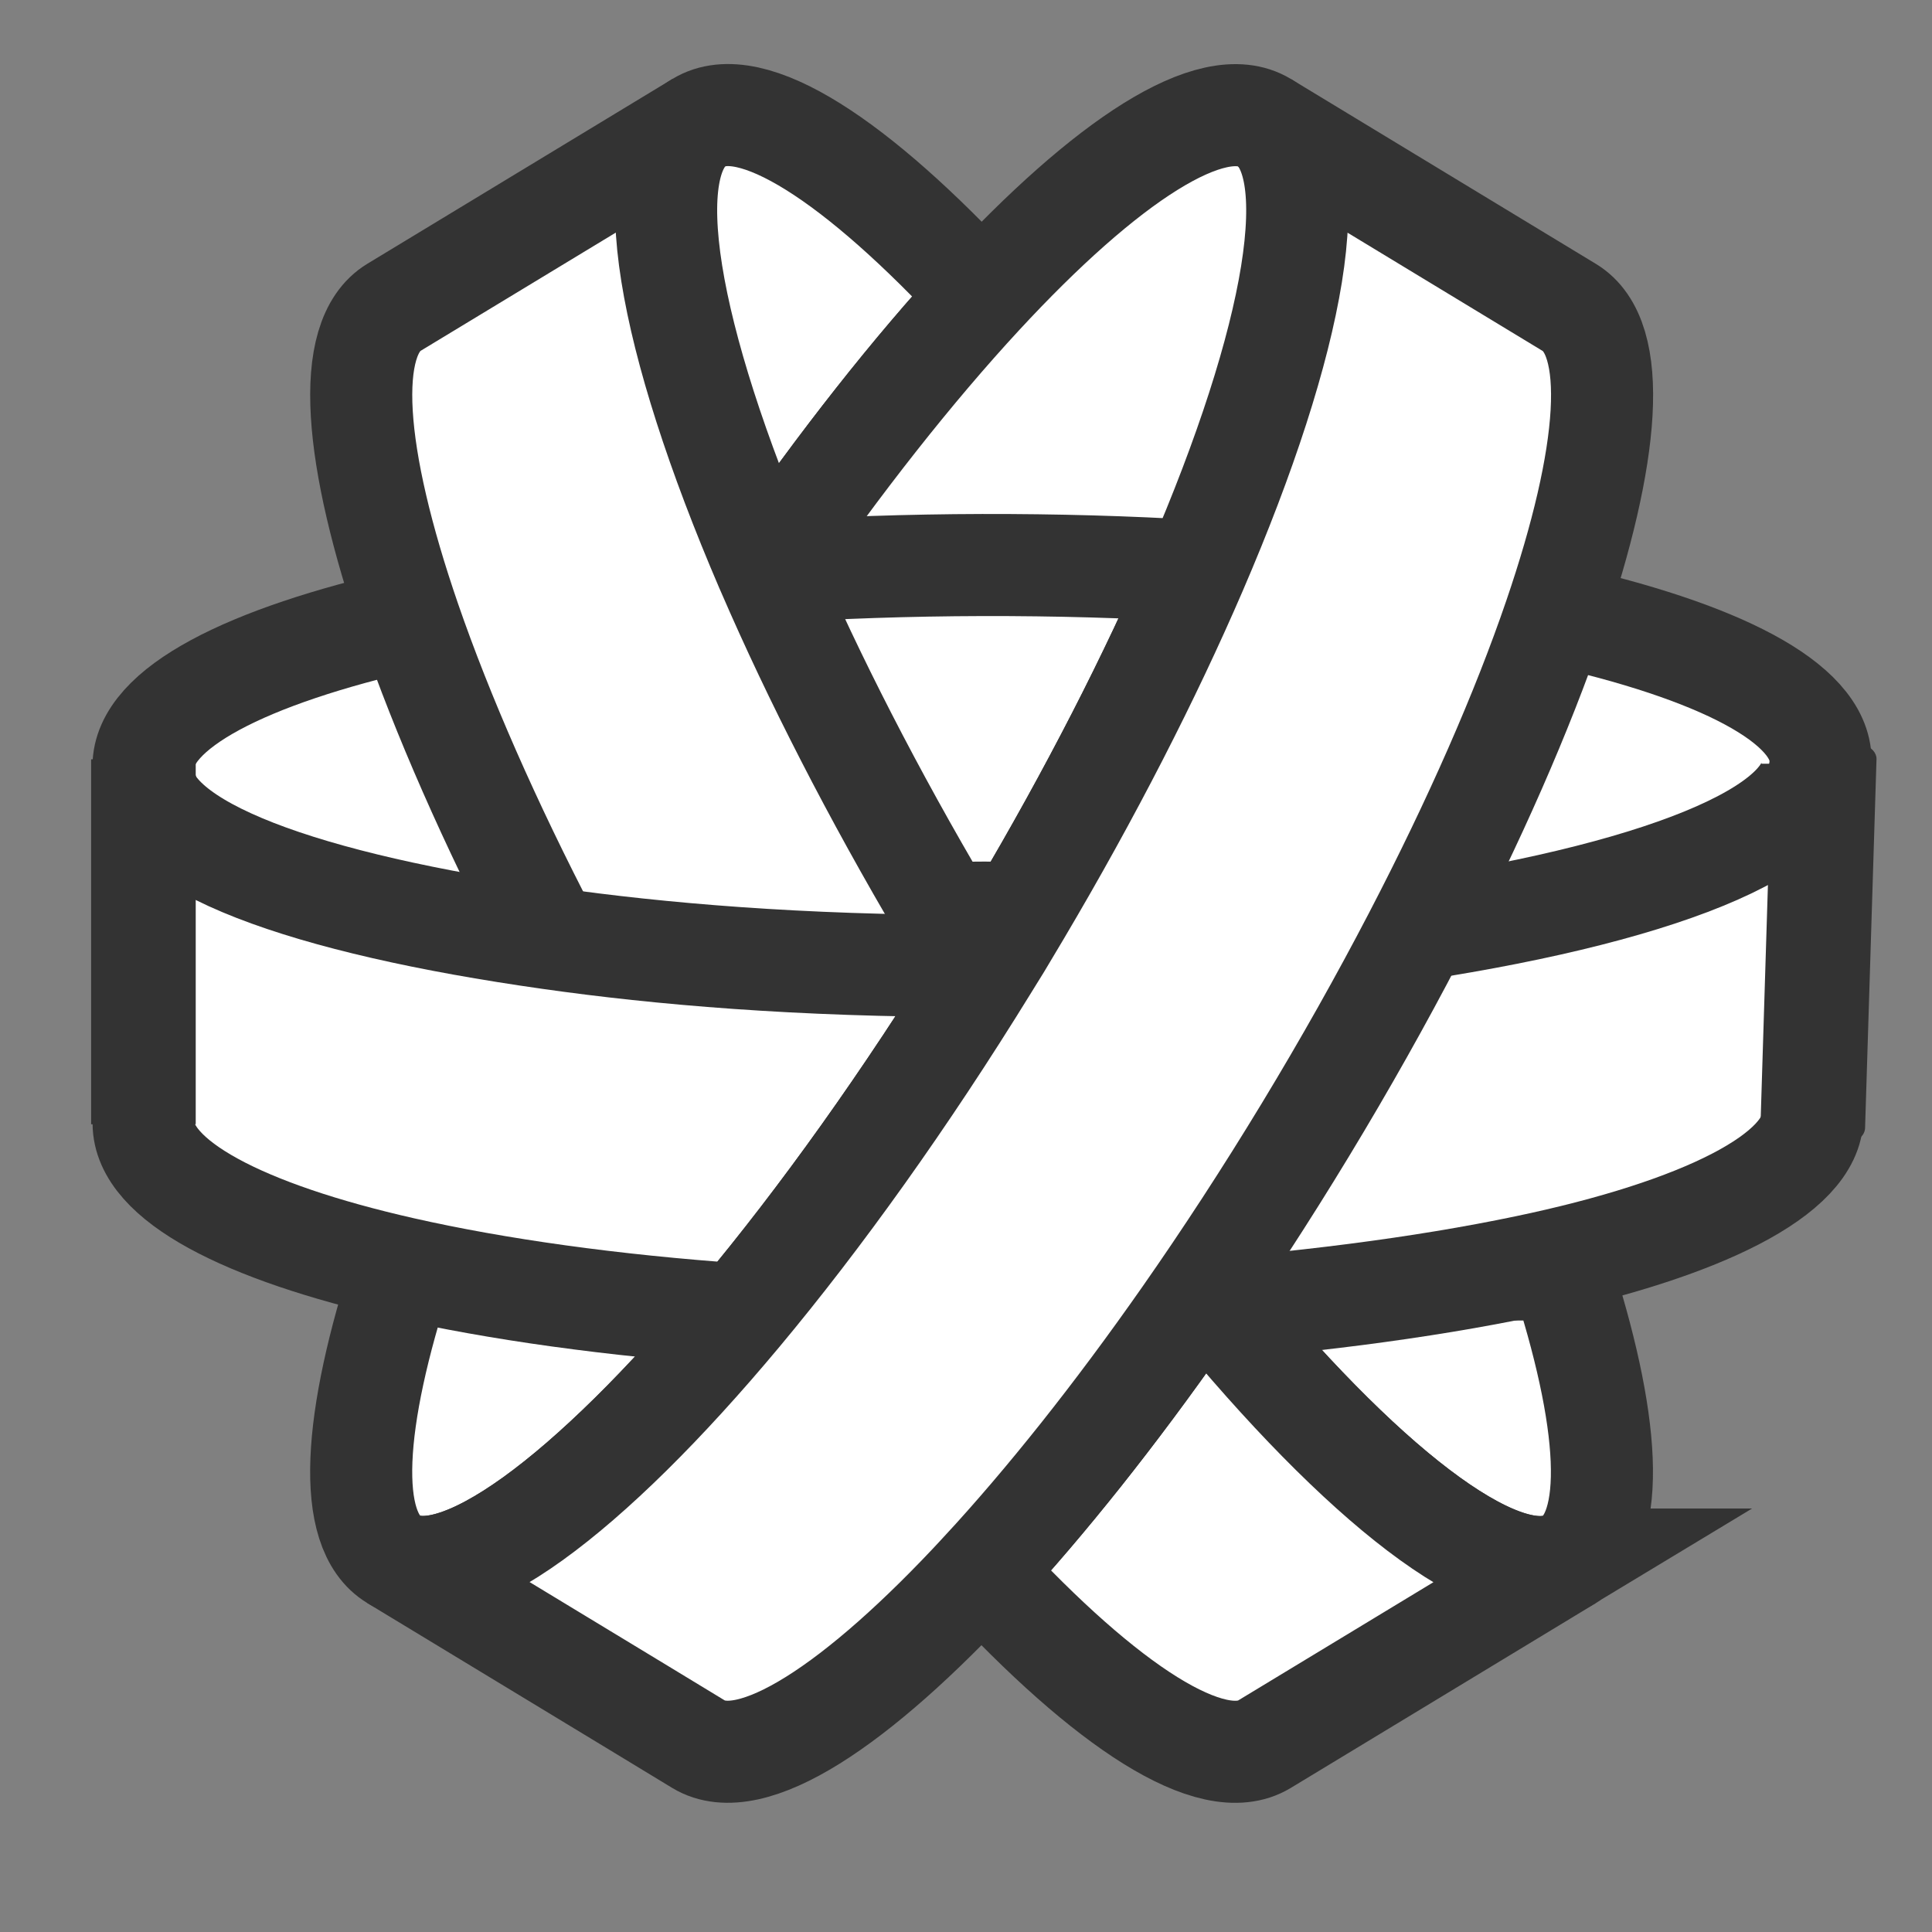 <?xml version="1.0" encoding="UTF-8" standalone="no"?>
<!-- Created with Inkscape (http://www.inkscape.org/) -->

<svg
   xmlns:dc="http://purl.org/dc/elements/1.1/"
   xmlns:cc="http://creativecommons.org/ns#"
   xmlns:rdf="http://www.w3.org/1999/02/22-rdf-syntax-ns#"
   xmlns:svg="http://www.w3.org/2000/svg"
   xmlns="http://www.w3.org/2000/svg"
   xmlns:sodipodi="http://sodipodi.sourceforge.net/DTD/sodipodi-0.dtd"
   xmlns:inkscape="http://www.inkscape.org/namespaces/inkscape"
   width="16mm"
   height="16mm"
   viewBox="0 0 56.693 56.693"
   id="svg2"
   version="1.1"
   inkscape:version="0.91 r13725"
   sodipodi:docname="ring-outline.svg">
  <rect x="0" y="0" width="56.693" height="56.693" fill="#808080" stroke="none"/>
  <defs
     id="defs4" />
  <sodipodi:namedview
     id="base"
     pagecolor="#ffffff"
     bordercolor="#666666"
     borderopacity="1.0"
     inkscape:pageopacity="0.0"
     inkscape:pageshadow="2"
     inkscape:zoom="4.6287538"
     inkscape:cx="35.985265"
     inkscape:cy="7.1428529"
     inkscape:document-units="px"
     inkscape:current-layer="g3"
     showgrid="false"
     inkscape:window-width="1440"
     inkscape:window-height="851"
     inkscape:window-x="0"
     inkscape:window-y="1"
     inkscape:window-maximized="1" />
  <g
     inkscape:label="Layer 1"
     inkscape:groupmode="layer"
     id="layer1"
     transform="translate(0,-995.669)">
    <g
       id="g4752"
       transform="translate(255.915,444.505)">
      <g
         id="g3"
         transform="matrix(0.253,0,0,0.253,-0.594,-0.938)">
        <linearGradient
           gradientTransform="matrix(0.926,-0.378,0.378,0.926,877.559,-482.239)"
           gradientUnits="userSpaceOnUse"
           id="SVGID_6_"
           y2="149.958"
           x2="-946.486"
           y1="190.072"
           x1="-926.533">
          <stop
             offset="0"
             style="stop-color:#0d283a;stop-opacity:1"
             id="stop45" />
          <stop
             offset="0.028"
             style="stop-color:#0c3042;stop-opacity:1"
             id="stop47" />
          <stop
             offset="0.135"
             style="stop-color:#0b495a;stop-opacity:1"
             id="stop49" />
          <stop
             offset="0.247"
             style="stop-color:#0a5b6c;stop-opacity:1"
             id="stop51" />
          <stop
             offset="0.365"
             style="stop-color:#0a6676;stop-opacity:1"
             id="stop53" />
          <stop
             offset="0.5"
             style="stop-color:#0a697a;stop-opacity:1"
             id="stop55" />
          <stop
             offset="0.618"
             style="stop-color:#0a6070;stop-opacity:1"
             id="stop57" />
          <stop
             offset="0.812"
             style="stop-color:#0b4758;stop-opacity:1"
             id="stop59" />
          <stop
             offset="1"
             style="stop-color:#0d283a;stop-opacity:1"
             id="stop61" />
        </linearGradient>
        <linearGradient
           gradientTransform="matrix(0.926,-0.378,0.378,0.926,877.559,-482.239)"
           gradientUnits="userSpaceOnUse"
           id="SVGID_7_"
           y2="272.254"
           x2="-915.904"
           y1="337.213"
           x1="-905.566">
          <stop
             offset="0"
             style="stop-color:#0d283a;stop-opacity:1"
             id="stop68" />
          <stop
             offset="0.028"
             style="stop-color:#0c3042;stop-opacity:1"
             id="stop70" />
          <stop
             offset="0.135"
             style="stop-color:#0b495a;stop-opacity:1"
             id="stop72" />
          <stop
             offset="0.247"
             style="stop-color:#0a5b6c;stop-opacity:1"
             id="stop74" />
          <stop
             offset="0.365"
             style="stop-color:#0a6676;stop-opacity:1"
             id="stop76" />
          <stop
             offset="0.5"
             style="stop-color:#0a697a;stop-opacity:1"
             id="stop78" />
          <stop
             offset="0.618"
             style="stop-color:#0a6070;stop-opacity:1"
             id="stop80" />
          <stop
             offset="0.812"
             style="stop-color:#0b4758;stop-opacity:1"
             id="stop82" />
          <stop
             offset="1"
             style="stop-color:#0d283a;stop-opacity:1"
             id="stop84" />
        </linearGradient>
        <linearGradient
           gradientTransform="matrix(1,-0.002,0.002,1,1206.918,-608.985)"
           gradientUnits="userSpaceOnUse"
           id="SVGID_8_"
           y2="788.513"
           x2="-1058.542"
           y1="622.668"
           x1="-1157.929">
          <stop
             offset="0"
             style="stop-color:#0d283a;stop-opacity:1"
             id="stop91" />
          <stop
             offset="0.006"
             style="stop-color:#0c2b3d;stop-opacity:1"
             id="stop93" />
          <stop
             offset="0.056"
             style="stop-color:#0b4253;stop-opacity:1"
             id="stop95" />
          <stop
             offset="0.114"
             style="stop-color:#0b5464;stop-opacity:1"
             id="stop97" />
          <stop
             offset="0.184"
             style="stop-color:#0a6071;stop-opacity:1"
             id="stop99" />
          <stop
             offset="0.278"
             style="stop-color:#0a6778;stop-opacity:1"
             id="stop101" />
          <stop
             offset="0.5"
             style="stop-color:#0a697a;stop-opacity:1"
             id="stop103" />
          <stop
             offset="0.722"
             style="stop-color:#0a6778;stop-opacity:1"
             id="stop105" />
          <stop
             offset="0.816"
             style="stop-color:#0a6071;stop-opacity:1"
             id="stop107" />
          <stop
             offset="0.886"
             style="stop-color:#0b5464;stop-opacity:1"
             id="stop109" />
          <stop
             offset="0.944"
             style="stop-color:#0b4253;stop-opacity:1"
             id="stop111" />
          <stop
             offset="0.994"
             style="stop-color:#0c2b3d;stop-opacity:1"
             id="stop113" />
          <stop
             offset="1"
             style="stop-color:#0d283a;stop-opacity:1"
             id="stop115" />
        </linearGradient>
        <linearGradient
           gradientTransform="matrix(1,-0.002,0.002,1,1206.918,-608.985)"
           gradientUnits="userSpaceOnUse"
           id="SVGID_9_"
           y2="612.052"
           x2="-1073.877"
           y1="776.745"
           x1="-1175.388">
          <stop
             offset="0"
             style="stop-color:#014251;stop-opacity:1"
             id="stop120" />
          <stop
             offset="0.086"
             style="stop-color:#025262;stop-opacity:1"
             id="stop122" />
          <stop
             offset="0.227"
             style="stop-color:#046676;stop-opacity:1"
             id="stop124" />
          <stop
             offset="0.366"
             style="stop-color:#057183;stop-opacity:1"
             id="stop126" />
          <stop
             offset="0.5"
             style="stop-color:#057587;stop-opacity:1"
             id="stop128" />
          <stop
             offset="0.634"
             style="stop-color:#057183;stop-opacity:1"
             id="stop130" />
          <stop
             offset="0.773"
             style="stop-color:#046676;stop-opacity:1"
             id="stop132" />
          <stop
             offset="0.914"
             style="stop-color:#025262;stop-opacity:1"
             id="stop134" />
          <stop
             offset="1"
             style="stop-color:#014251;stop-opacity:1"
             id="stop136" />
        </linearGradient>
        <linearGradient
           gradientTransform="matrix(0.926,-0.378,0.378,0.926,877.559,-482.239)"
           gradientUnits="userSpaceOnUse"
           id="SVGID_10_"
           y2="211.321"
           x2="-919.716"
           y1="159.065"
           x1="-897.701">
          <stop
             offset="0"
             style="stop-color:#014251;stop-opacity:1"
             id="stop143" />
          <stop
             offset="0.5"
             style="stop-color:#057587;stop-opacity:1"
             id="stop145" />
          <stop
             offset="0.693"
             style="stop-color:#057384;stop-opacity:1"
             id="stop147" />
          <stop
             offset="0.804"
             style="stop-color:#056b7c;stop-opacity:1"
             id="stop149" />
          <stop
             offset="0.893"
             style="stop-color:#035e6e;stop-opacity:1"
             id="stop151" />
          <stop
             offset="0.971"
             style="stop-color:#024b5b;stop-opacity:1"
             id="stop153" />
          <stop
             offset="1"
             style="stop-color:#014251;stop-opacity:1"
             id="stop155" />
        </linearGradient>
        <linearGradient
           gradientTransform="matrix(0.926,-0.378,0.378,0.926,877.559,-482.239)"
           gradientUnits="userSpaceOnUse"
           id="SVGID_11_"
           y2="143.393"
           x2="-974.358"
           y1="209.899"
           x1="-1005.682">
          <stop
             offset="0"
             style="stop-color:#0b5463;stop-opacity:1"
             id="stop162" />
          <stop
             offset="0.07"
             style="stop-color:#0b6070;stop-opacity:1"
             id="stop164" />
          <stop
             offset="0.216"
             style="stop-color:#0b7285;stop-opacity:1"
             id="stop166" />
          <stop
             offset="0.361"
             style="stop-color:#0a7d91;stop-opacity:1"
             id="stop168" />
          <stop
             offset="0.5"
             style="stop-color:#0a8195;stop-opacity:1"
             id="stop170" />
          <stop
             offset="0.639"
             style="stop-color:#0a7d91;stop-opacity:1"
             id="stop172" />
          <stop
             offset="0.784"
             style="stop-color:#0b7285;stop-opacity:1"
             id="stop174" />
          <stop
             offset="0.93"
             style="stop-color:#0b6070;stop-opacity:1"
             id="stop176" />
          <stop
             offset="1"
             style="stop-color:#0b5463;stop-opacity:1"
             id="stop178" />
        </linearGradient>
        <linearGradient
           gradientTransform="matrix(0.926,-0.378,0.378,0.926,877.559,-482.239)"
           gradientUnits="userSpaceOnUse"
           id="SVGID_12_"
           y2="206.01"
           x2="-840.987"
           y1="272.511"
           x1="-872.309">
          <stop
             offset="0"
             style="stop-color:#0b5463;stop-opacity:1"
             id="stop183" />
          <stop
             offset="0.07"
             style="stop-color:#0b6070;stop-opacity:1"
             id="stop185" />
          <stop
             offset="0.216"
             style="stop-color:#0b7285;stop-opacity:1"
             id="stop187" />
          <stop
             offset="0.361"
             style="stop-color:#0a7d91;stop-opacity:1"
             id="stop189" />
          <stop
             offset="0.5"
             style="stop-color:#0a8195;stop-opacity:1"
             id="stop191" />
          <stop
             offset="0.639"
             style="stop-color:#0a7d91;stop-opacity:1"
             id="stop193" />
          <stop
             offset="0.784"
             style="stop-color:#0b7285;stop-opacity:1"
             id="stop195" />
          <stop
             offset="0.93"
             style="stop-color:#0b6070;stop-opacity:1"
             id="stop197" />
          <stop
             offset="1"
             style="stop-color:#0b5463;stop-opacity:1"
             id="stop199" />
        </linearGradient>
        <linearGradient
           gradientTransform="matrix(1,-0.002,0.002,1,1206.918,-608.985)"
           gradientUnits="userSpaceOnUse"
           id="SVGID_13_"
           y2="680.97"
           x2="-1011.031"
           y1="680.97"
           x1="-1203.91">
          <stop
             offset="0"
             style="stop-color:#0b5463;stop-opacity:1"
             id="stop204" />
          <stop
             offset="1"
             style="stop-color:#0b5463;stop-opacity:1"
             id="stop206" />
        </linearGradient>
        <linearGradient
           gradientTransform="matrix(0.926,-0.378,0.378,0.926,877.559,-482.239)"
           gradientUnits="userSpaceOnUse"
           id="SVGID_14_"
           y2="174.133"
           x2="-909.436"
           y1="240.638"
           x1="-940.759">
          <stop
             offset="0"
             style="stop-color:#0b5463;stop-opacity:1"
             id="stop211" />
          <stop
             offset="0.07"
             style="stop-color:#0b6070;stop-opacity:1"
             id="stop213" />
          <stop
             offset="0.216"
             style="stop-color:#0b7285;stop-opacity:1"
             id="stop215" />
          <stop
             offset="0.361"
             style="stop-color:#0a7d91;stop-opacity:1"
             id="stop217" />
          <stop
             offset="0.5"
             style="stop-color:#0a8195;stop-opacity:1"
             id="stop219" />
          <stop
             offset="0.639"
             style="stop-color:#0a7d91;stop-opacity:1"
             id="stop221" />
          <stop
             offset="0.784"
             style="stop-color:#0b7285;stop-opacity:1"
             id="stop223" />
          <stop
             offset="0.93"
             style="stop-color:#0b6070;stop-opacity:1"
             id="stop225" />
          <stop
             offset="1"
             style="stop-color:#0b5463;stop-opacity:1"
             id="stop227" />
        </linearGradient>
        <linearGradient
           gradientTransform="matrix(1,-0.002,0.002,1,1206.918,-608.985)"
           gradientUnits="userSpaceOnUse"
           id="SVGID_15_"
           y2="625.95"
           x2="-1165.955"
           y1="792.082"
           x1="-1065.677">
          <stop
             offset="0"
             style="stop-color:#096f80;stop-opacity:1"
             id="stop232" />
          <stop
             offset="0.037"
             style="stop-color:#107a8a;stop-opacity:1"
             id="stop234" />
          <stop
             offset="0.155"
             style="stop-color:#2497a5;stop-opacity:1"
             id="stop236" />
          <stop
             offset="0.273"
             style="stop-color:#32abb8;stop-opacity:1"
             id="stop238" />
          <stop
             offset="0.388"
             style="stop-color:#3bb8c4;stop-opacity:1"
             id="stop240" />
          <stop
             offset="0.5"
             style="stop-color:#3ebcc8;stop-opacity:1"
             id="stop242" />
          <stop
             offset="0.612"
             style="stop-color:#3bb8c4;stop-opacity:1"
             id="stop244" />
          <stop
             offset="0.728"
             style="stop-color:#32abb8;stop-opacity:1"
             id="stop246" />
          <stop
             offset="0.845"
             style="stop-color:#2497a5;stop-opacity:1"
             id="stop248" />
          <stop
             offset="0.963"
             style="stop-color:#107a8a;stop-opacity:1"
             id="stop250" />
          <stop
             offset="1"
             style="stop-color:#096f80;stop-opacity:1"
             id="stop252" />
        </linearGradient>
        <linearGradient
           gradientTransform="matrix(0.926,-0.378,0.378,0.926,877.559,-482.239)"
           gradientUnits="userSpaceOnUse"
           id="SVGID_16_"
           y2="302.107"
           x2="-947.691"
           y1="340.991"
           x1="-928.249">
          <stop
             offset="0"
             style="stop-color:#096f80;stop-opacity:1"
             id="stop257" />
          <stop
             offset="0.006"
             style="stop-color:#097181;stop-opacity:1"
             id="stop259" />
          <stop
             offset="0.091"
             style="stop-color:#0b8395;stop-opacity:1"
             id="stop261" />
          <stop
             offset="0.188"
             style="stop-color:#0c8fa4;stop-opacity:1"
             id="stop263" />
          <stop
             offset="0.305"
             style="stop-color:#0d97ac;stop-opacity:1"
             id="stop265" />
          <stop
             offset="0.5"
             style="stop-color:#0d99af;stop-opacity:1"
             id="stop267" />
          <stop
             offset="0.695"
             style="stop-color:#0d97ac;stop-opacity:1"
             id="stop269" />
          <stop
             offset="0.812"
             style="stop-color:#0c8fa4;stop-opacity:1"
             id="stop271" />
          <stop
             offset="0.909"
             style="stop-color:#0b8395;stop-opacity:1"
             id="stop273" />
          <stop
             offset="0.994"
             style="stop-color:#097181;stop-opacity:1"
             id="stop275" />
          <stop
             offset="1"
             style="stop-color:#096f80;stop-opacity:1"
             id="stop277" />
        </linearGradient>
        <linearGradient
           gradientTransform="matrix(0.926,-0.378,0.378,0.926,877.559,-482.239)"
           gradientUnits="userSpaceOnUse"
           id="SVGID_17_"
           y2="376.743"
           x2="-932.288"
           y1="149.06"
           x1="-964.663">
          <stop
             offset="0"
             style="stop-color:#096f80;stop-opacity:1"
             id="stop282" />
          <stop
             offset="0.008"
             style="stop-color:#097181;stop-opacity:1"
             id="stop284" />
          <stop
             offset="0.176"
             style="stop-color:#0c8395;stop-opacity:1"
             id="stop286" />
          <stop
             offset="0.341"
             style="stop-color:#0e8ea2;stop-opacity:1"
             id="stop288" />
          <stop
             offset="0.5"
             style="stop-color:#0f92a6;stop-opacity:1"
             id="stop290" />
          <stop
             offset="0.659"
             style="stop-color:#0e8ea2;stop-opacity:1"
             id="stop292" />
          <stop
             offset="0.825"
             style="stop-color:#0c8395;stop-opacity:1"
             id="stop294" />
          <stop
             offset="0.992"
             style="stop-color:#097181;stop-opacity:1"
             id="stop296" />
          <stop
             offset="1"
             style="stop-color:#096f80;stop-opacity:1"
             id="stop298" />
        </linearGradient>
        <linearGradient
           gradientTransform="matrix(0.926,-0.378,0.378,0.926,877.559,-482.239)"
           gradientUnits="userSpaceOnUse"
           id="SVGID_18_"
           y2="147.502"
           x2="-958.55"
           y1="238.232"
           x1="-966.781">
          <stop
             offset="0"
             style="stop-color:#096f80;stop-opacity:1"
             id="stop303" />
          <stop
             offset="0.006"
             style="stop-color:#097181;stop-opacity:1"
             id="stop305" />
          <stop
             offset="0.091"
             style="stop-color:#0b8395;stop-opacity:1"
             id="stop307" />
          <stop
             offset="0.188"
             style="stop-color:#0c8fa4;stop-opacity:1"
             id="stop309" />
          <stop
             offset="0.305"
             style="stop-color:#0d97ac;stop-opacity:1"
             id="stop311" />
          <stop
             offset="0.5"
             style="stop-color:#0d99af;stop-opacity:1"
             id="stop313" />
          <stop
             offset="0.695"
             style="stop-color:#0d97ac;stop-opacity:1"
             id="stop315" />
          <stop
             offset="0.812"
             style="stop-color:#0c8fa4;stop-opacity:1"
             id="stop317" />
          <stop
             offset="0.909"
             style="stop-color:#0b8395;stop-opacity:1"
             id="stop319" />
          <stop
             offset="0.994"
             style="stop-color:#097181;stop-opacity:1"
             id="stop321" />
          <stop
             offset="1"
             style="stop-color:#096f80;stop-opacity:1"
             id="stop323" />
        </linearGradient>
        <linearGradient
           gradientTransform="matrix(1,-0.002,0.002,1,1206.918,-608.985)"
           gradientUnits="userSpaceOnUse"
           id="SVGID_19_"
           y2="716.398"
           x2="-1011.458"
           y1="716.398"
           x1="-1204.339">
          <stop
             offset="0"
             style="stop-color:#057b8f;stop-opacity:1"
             id="stop328" />
          <stop
             offset="0.018"
             style="stop-color:#0a8093;stop-opacity:1"
             id="stop330" />
          <stop
             offset="0.141"
             style="stop-color:#279aad;stop-opacity:1"
             id="stop332" />
          <stop
             offset="0.263"
             style="stop-color:#3baebf;stop-opacity:1"
             id="stop334" />
          <stop
             offset="0.384"
             style="stop-color:#48b9ca;stop-opacity:1"
             id="stop336" />
          <stop
             offset="0.5"
             style="stop-color:#4cbdce;stop-opacity:1"
             id="stop338" />
          <stop
             offset="0.616"
             style="stop-color:#48b9ca;stop-opacity:1"
             id="stop340" />
          <stop
             offset="0.737"
             style="stop-color:#3baebf;stop-opacity:1"
             id="stop342" />
          <stop
             offset="0.859"
             style="stop-color:#279aad;stop-opacity:1"
             id="stop344" />
          <stop
             offset="0.982"
             style="stop-color:#0a8093;stop-opacity:1"
             id="stop346" />
          <stop
             offset="1"
             style="stop-color:#057b8f;stop-opacity:1"
             id="stop348" />
        </linearGradient>
        <linearGradient
           gradientTransform="matrix(0.926,-0.378,0.378,0.926,877.559,-482.239)"
           gradientUnits="userSpaceOnUse"
           id="SVGID_20_"
           y2="200.157"
           x2="-1026.158"
           y1="263.918"
           x1="-968.958">
          <stop
             offset="0"
             style="stop-color:#057b8f;stop-opacity:1"
             id="stop353" />
          <stop
             offset="0.082"
             style="stop-color:#038da1;stop-opacity:1"
             id="stop355" />
          <stop
             offset="0.181"
             style="stop-color:#029ab0;stop-opacity:1"
             id="stop357" />
          <stop
             offset="0.301"
             style="stop-color:#01a2b8;stop-opacity:1"
             id="stop359" />
          <stop
             offset="0.5"
             style="stop-color:#01a4bb;stop-opacity:1"
             id="stop361" />
          <stop
             offset="0.699"
             style="stop-color:#01a2b8;stop-opacity:1"
             id="stop363" />
          <stop
             offset="0.819"
             style="stop-color:#029ab0;stop-opacity:1"
             id="stop365" />
          <stop
             offset="0.918"
             style="stop-color:#038da1;stop-opacity:1"
             id="stop367" />
          <stop
             offset="1"
             style="stop-color:#057b8f;stop-opacity:1"
             id="stop369" />
        </linearGradient>
        <linearGradient
           gradientTransform="matrix(1,-0.002,0.002,1,1206.918,-608.985)"
           gradientUnits="userSpaceOnUse"
           id="SVGID_21_"
           y2="716.407"
           x2="-1205.262"
           y1="716.407"
           x1="-1011.732">
          <stop
             offset="0"
             style="stop-color:#057b8f;stop-opacity:1"
             id="stop374" />
          <stop
             offset="0.031"
             style="stop-color:#0e8397;stop-opacity:1"
             id="stop376" />
          <stop
             offset="0.151"
             style="stop-color:#2b9eb1;stop-opacity:1"
             id="stop378" />
          <stop
             offset="0.27"
             style="stop-color:#3fb2c4;stop-opacity:1"
             id="stop380" />
          <stop
             offset="0.387"
             style="stop-color:#4cbecf;stop-opacity:1"
             id="stop382" />
          <stop
             offset="0.5"
             style="stop-color:#50c1d3;stop-opacity:1"
             id="stop384" />
          <stop
             offset="0.613"
             style="stop-color:#4cbecf;stop-opacity:1"
             id="stop386" />
          <stop
             offset="0.73"
             style="stop-color:#3fb2c4;stop-opacity:1"
             id="stop388" />
          <stop
             offset="0.849"
             style="stop-color:#2b9eb1;stop-opacity:1"
             id="stop390" />
          <stop
             offset="0.969"
             style="stop-color:#0e8397;stop-opacity:1"
             id="stop392" />
          <stop
             offset="1"
             style="stop-color:#057b8f;stop-opacity:1"
             id="stop394" />
        </linearGradient>
        <linearGradient
           gradientTransform="matrix(0.926,-0.378,0.378,0.926,877.559,-482.239)"
           gradientUnits="userSpaceOnUse"
           id="SVGID_22_"
           y2="267.678"
           x2="-907.207"
           y1="297.269"
           x1="-853.88">
          <stop
             offset="0"
             style="stop-color:#057b8f;stop-opacity:1"
             id="stop399" />
          <stop
             offset="0.082"
             style="stop-color:#038da1;stop-opacity:1"
             id="stop401" />
          <stop
             offset="0.181"
             style="stop-color:#029ab0;stop-opacity:1"
             id="stop403" />
          <stop
             offset="0.301"
             style="stop-color:#01a2b8;stop-opacity:1"
             id="stop405" />
          <stop
             offset="0.5"
             style="stop-color:#01a4bb;stop-opacity:1"
             id="stop407" />
          <stop
             offset="0.699"
             style="stop-color:#01a2b8;stop-opacity:1"
             id="stop409" />
          <stop
             offset="0.819"
             style="stop-color:#029ab0;stop-opacity:1"
             id="stop411" />
          <stop
             offset="0.918"
             style="stop-color:#038da1;stop-opacity:1"
             id="stop413" />
          <stop
             offset="1"
             style="stop-color:#057b8f;stop-opacity:1"
             id="stop415" />
        </linearGradient>
        <linearGradient
           gradientTransform="matrix(1,-0.002,0.002,1,1206.918,-608.985)"
           gradientUnits="userSpaceOnUse"
           id="SVGID_23_"
           y2="689"
           x2="-1097.386"
           y1="750.859"
           x1="-1134.702">
          <stop
             offset="0"
             style="stop-color:#0b879a;stop-opacity:1"
             id="stop420" />
          <stop
             offset="0.091"
             style="stop-color:#0b7789;stop-opacity:1"
             id="stop422" />
          <stop
             offset="0.23"
             style="stop-color:#0b6474;stop-opacity:1"
             id="stop424" />
          <stop
             offset="0.367"
             style="stop-color:#0b5868;stop-opacity:1"
             id="stop426" />
          <stop
             offset="0.5"
             style="stop-color:#0b5463;stop-opacity:1"
             id="stop428" />
          <stop
             offset="0.633"
             style="stop-color:#0b5868;stop-opacity:1"
             id="stop430" />
          <stop
             offset="0.77"
             style="stop-color:#0b6474;stop-opacity:1"
             id="stop432" />
          <stop
             offset="0.909"
             style="stop-color:#0b7789;stop-opacity:1"
             id="stop434" />
          <stop
             offset="1"
             style="stop-color:#0b879a;stop-opacity:1"
             id="stop436" />
        </linearGradient>
        <linearGradient
           gradientTransform="matrix(1,-0.002,0.002,1,1206.918,-608.985)"
           gradientUnits="userSpaceOnUse"
           id="SVGID_24_"
           y2="702.387"
           x2="-1058.946"
           y1="780.417"
           x1="-1106.017">
          <stop
             offset="0"
             style="stop-color:#0b5463;stop-opacity:1"
             id="stop441" />
          <stop
             offset="1"
             style="stop-color:#0b5463;stop-opacity:1"
             id="stop443" />
        </linearGradient>
        <linearGradient
           gradientTransform="matrix(1,-0.002,0.002,1,1206.918,-608.985)"
           gradientUnits="userSpaceOnUse"
           id="SVGID_25_"
           y2="627.376"
           x2="-1049.599"
           y1="792.627"
           x1="-1149.285">
          <stop
             offset="0"
             style="stop-color:#0b879a;stop-opacity:1"
             id="stop448" />
          <stop
             offset="0.082"
             style="stop-color:#379fb2;stop-opacity:1"
             id="stop450" />
          <stop
             offset="0.168"
             style="stop-color:#5cb4c7;stop-opacity:1"
             id="stop452" />
          <stop
             offset="0.253"
             style="stop-color:#79c5d7;stop-opacity:1"
             id="stop454" />
          <stop
             offset="0.337"
             style="stop-color:#8dd1e3;stop-opacity:1"
             id="stop456" />
          <stop
             offset="0.42"
             style="stop-color:#9ad8ea;stop-opacity:1"
             id="stop458" />
          <stop
             offset="0.5"
             style="stop-color:#9edaec;stop-opacity:1"
             id="stop460" />
          <stop
             offset="0.58"
             style="stop-color:#9ad8ea;stop-opacity:1"
             id="stop462" />
          <stop
             offset="0.663"
             style="stop-color:#8dd1e3;stop-opacity:1"
             id="stop464" />
          <stop
             offset="0.747"
             style="stop-color:#79c5d7;stop-opacity:1"
             id="stop466" />
          <stop
             offset="0.832"
             style="stop-color:#5cb4c7;stop-opacity:1"
             id="stop468" />
          <stop
             offset="0.918"
             style="stop-color:#379fb2;stop-opacity:1"
             id="stop470" />
          <stop
             offset="1"
             style="stop-color:#0b879a;stop-opacity:1"
             id="stop472" />
        </linearGradient>
        <linearGradient
           gradientTransform="matrix(1,-0.002,0.002,1,1206.918,-608.985)"
           gradientUnits="userSpaceOnUse"
           id="SVGID_26_"
           y2="627.758"
           x2="-1048.977"
           y1="792.784"
           x1="-1148.66">
          <stop
             offset="0"
             style="stop-color:#0b879a;stop-opacity:1"
             id="stop477" />
          <stop
             offset="0.038"
             style="stop-color:#1694a7;stop-opacity:1"
             id="stop479" />
          <stop
             offset="0.118"
             style="stop-color:#26a8ba;stop-opacity:1"
             id="stop481" />
          <stop
             offset="0.208"
             style="stop-color:#32b6c8;stop-opacity:1"
             id="stop483" />
          <stop
             offset="0.318"
             style="stop-color:#39bed1;stop-opacity:1"
             id="stop485" />
          <stop
             offset="0.5"
             style="stop-color:#3bc1d3;stop-opacity:1"
             id="stop487" />
          <stop
             offset="0.682"
             style="stop-color:#39bed1;stop-opacity:1"
             id="stop489" />
          <stop
             offset="0.792"
             style="stop-color:#32b6c8;stop-opacity:1"
             id="stop491" />
          <stop
             offset="0.882"
             style="stop-color:#26a8ba;stop-opacity:1"
             id="stop493" />
          <stop
             offset="0.962"
             style="stop-color:#1694a7;stop-opacity:1"
             id="stop495" />
          <stop
             offset="1"
             style="stop-color:#0b879a;stop-opacity:1"
             id="stop497" />
        </linearGradient>
        <linearGradient
           gradientTransform="matrix(0.926,-0.378,0.378,0.926,877.559,-482.239)"
           gradientUnits="userSpaceOnUse"
           id="SVGID_27_"
           y2="288.718"
           x2="-949.416"
           y1="297.195"
           x1="-928.503">
          <stop
             offset="0"
             style="stop-color:#0b5463;stop-opacity:1"
             id="stop502" />
          <stop
             offset="1"
             style="stop-color:#0b5463;stop-opacity:1"
             id="stop504" />
        </linearGradient>
        <linearGradient
           gradientTransform="matrix(0.926,-0.378,0.378,0.926,877.559,-482.239)"
           gradientUnits="userSpaceOnUse"
           id="SVGID_28_"
           y2="172.62"
           x2="-913.56"
           y1="195.695"
           x1="-944.367">
          <stop
             offset="0"
             style="stop-color:#0b5463;stop-opacity:1"
             id="stop509" />
          <stop
             offset="1"
             style="stop-color:#0b5463;stop-opacity:1"
             id="stop511" />
        </linearGradient>
        <g
           id="g5165"
           transform="translate(-994.907,2191.865)">
          <path
             inkscape:connector-curvature="0"
             d="M 74.638,56.318 C 83.176,43.934 91.708,33.155 99.592,24.631 85.119,8.978 72.835,0.917 66.79,4.577 c -2.932,1.779 -5.994,6.73 -5.614,12.996 0.292,4.844 2.583,11.436 4.637,18.309 1.947,6.515 5.458,12.597 8.825,20.436 z"
             id="path63"
             style="fill:#ffffff;stroke:#333333;stroke-width:11.839;stroke-miterlimit:4;stroke-dasharray:none;stroke-opacity:1" />
          <polygon
             points="167.75,171.239 146.695,183.995 146.695,183.995 "
             id="polygon65"
             style="fill:#ffffff;stroke:#333333;stroke-opacity:1" />
          <path
             inkscape:connector-curvature="0"
             d="m 167.75,171.239 c 5.602,-3.394 4.768,-16.18 -1.082,-33.992 -2.977,0.679 -6.234,0.045 -9.548,0.627 -4.85,0.854 -10.503,1.426 -15.988,2.061 -4.534,0.528 -8.723,2.436 -13.616,2.789 17.609,21.115 33.162,32.798 40.234,28.515 z"
             id="path86"
             style="fill:#ffffff;stroke:#333333;stroke-width:11.839;stroke-miterlimit:4;stroke-dasharray:none;stroke-opacity:1" />
          <polygon
             points="60.067,188.598 31.4,171.224 60.067,188.598 "
             id="polygon88"
             style="fill:#ffffff;stroke:#333333;stroke-opacity:1" />
          <path
             inkscape:connector-curvature="0"
             d="m 99.715,95.906 c -1.549,0.002 -3.178,0.058 -4.712,0.085 0.732,1.23 -0.599,3.638 0.154,4.874 0.502,0.817 3.458,1.214 3.958,2.028 0.313,-0.002 0.313,-0.002 0.617,-0.004 0.171,0 0.599,0.002 0.767,-0.002 0.507,-0.808 0.798,-2.105 1.298,-2.922 0.749,-1.25 1.688,-2.826 2.427,-4.071 -1.415,-0.01 -3.085,0.007 -4.509,0.012 z"
             id="path117"
             style="fill:#ffffff;stroke:#333333;stroke-opacity:1" />
          <path
             inkscape:connector-curvature="0"
             d="m 71.559,142.815 c -4.86,-0.342 -9.568,-3.172 -14.074,-3.678 -4.96,-0.561 -9.682,-1.223 -14.133,-1.967 -3.863,-0.648 -7.512,1.03 -10.918,0.259 -5.802,17.705 -6.604,30.409 -1.034,33.794 7.055,4.276 22.572,-7.36 40.159,-28.408 z"
             id="path138"
             style="fill:#ffffff;stroke:#333333;stroke-width:11.839;stroke-miterlimit:4;stroke-dasharray:none;stroke-opacity:1" />
          <polygon
             points="132.406,4.589 153.455,17.351 153.453,17.346 "
             id="polygon140"
             style="fill:#ffffff;stroke:#333333;stroke-opacity:1" />
          <path
             inkscape:connector-curvature="0"
             d="m 75.014,57.177 c 7.944,-0.516 16.068,-0.746 24.662,-0.764 8.543,-0.021 16.626,0.205 24.526,0.678 3.928,-9.104 8.657,-15.416 10.691,-22.775 2.188,-7.908 3.184,-15.291 2.841,-20.172 -0.282,-4.004 -3.135,-8.229 -5.328,-9.555 -6.053,-3.661 -18.34,4.395 -32.814,20.043 -7.883,8.523 -16.416,19.303 -24.954,31.687 0.057,0.139 0.321,0.727 0.376,0.858 z"
             id="path157"
             style="fill:#ffffff;stroke:#333333;stroke-width:11.839;stroke-miterlimit:4;stroke-dasharray:none;stroke-opacity:1" />
          <polygon
             points="197.162,78.903 197.224,103.518 197.228,103.511 "
             id="polygon159"
             style="fill:#ffffff;stroke:#333333;stroke-opacity:1" />
          <path
             inkscape:connector-curvature="0"
             d="M 49.583,99.051 C 45.692,91.57 44.469,83.438 41.54,76.62 39.215,71.217 34.993,66.974 33.336,62.165 14.284,66.46 2.366,72.532 2.379,79.243 c 0.007,2.272 0.791,5.357 3.333,7.43 4.492,3.643 13.418,6.957 24.211,9.601 5.882,1.44 10.712,2.067 19.66,2.777 z"
             id="path180"
             style="fill:#ffffff;stroke:#333333;stroke-width:11.839;stroke-miterlimit:4;stroke-dasharray:none;stroke-opacity:1" />
          <path
             inkscape:connector-curvature="0"
             d="m 149.818,98.668 c 2.653,-0.389 5.511,1.153 7.992,0.707 4.634,-0.832 10.313,-1.568 14.265,-2.585 16.411,-4.209 24.828,-12.012 24.817,-18.214 -0.018,-6.726 -11.919,-12.754 -30.912,-16.952 -3.699,10.902 -9.194,23.564 -16.161,37.044 z"
             id="path201"
             style="fill:#ffffff;stroke:#333333;stroke-width:11.839;stroke-miterlimit:4;stroke-dasharray:none;stroke-opacity:1" />
          <path
             inkscape:connector-curvature="0"
             d="m 74.926,55.363 c 2.734,6.327 3.68,13.903 7.24,20.792 3.3,6.393 7.723,13.246 13.11,18.742 1.53,-0.018 3.057,-0.041 4.611,-0.047 1.426,-0.003 2.833,0.014 4.244,0.025 8.237,-13.91 15.127,-27.424 20.4,-39.644 -7.903,-0.478 -16.2,-0.715 -24.748,-0.694 -8.593,0.021 -16.92,0.311 -24.857,0.826 z"
             id="path208"
             style="opacity:0.25;fill:#ffffff;stroke:#333333;stroke-opacity:1" />
          <path
             inkscape:connector-curvature="0"
             d="m 74.816,56.72 c 2.734,6.325 3.682,13.897 7.239,20.79 3.297,6.394 7.723,13.247 13.11,18.747 1.532,-0.024 3.059,-0.048 4.617,-0.05 1.423,-0.005 2.829,0.01 4.241,0.023 8.236,-13.913 15.125,-27.425 20.396,-39.644 -7.898,-0.479 -16.193,-0.712 -24.743,-0.695 -8.596,0.023 -16.92,0.309 -24.86,0.829 z"
             id="path229"
             style="fill:#ffffff;stroke:#333333;stroke-width:11.839;stroke-miterlimit:4;stroke-dasharray:none;stroke-opacity:1" />
          <path
             inkscape:connector-curvature="0"
             d="m 128.491,142.162 c -0.74,0.056 -1.54,-1.075 -2.283,-1.029 -0.735,0.054 -1.423,1.284 -2.161,1.328 -8.046,11.505 -16.06,21.552 -23.499,29.593 14.472,15.653 26.76,23.709 32.812,20.044 l 14.316,-8.666 20.565,-12.493 c -7.064,4.277 -22.132,-7.665 -39.75,-28.777 z"
             id="path254"
             style="fill:#ffffff;stroke:#333333;stroke-opacity:1" />
          <path
             inkscape:connector-curvature="0"
             d="m 127.516,142.724 c -0.744,0.053 -1.539,-1.077 -2.282,-1.031 -0.737,0.053 -1.424,1.284 -2.167,1.328 -8.051,11.512 -16.065,21.554 -23.5,29.593 14.476,15.655 26.761,23.712 32.814,20.05 l 14.314,-8.668 21.054,-12.756 c -7.071,4.282 -22.624,-7.401 -40.233,-28.516 z"
             id="path279"
             style="fill:#ffffff;stroke:#333333;stroke-width:11.839;stroke-miterlimit:4;stroke-dasharray:none;stroke-opacity:1" />
          <path
             inkscape:connector-curvature="0"
             d="m 50.539,98.525 c 4.228,2.405 9.138,1.903 13.813,2.342 7.173,0.682 14.111,1.113 22.012,1.367 4.332,0.142 9.428,1.019 13.924,0.169 -0.5,-0.814 -1.392,-2.287 -1.893,-3.105 C 97.643,98.06 96.916,96.821 96.188,95.591 87.977,81.724 81.105,68.249 75.843,56.056 75.786,55.921 75.724,55.79 75.669,55.652 64.147,28.847 60.035,8.659 67.369,4.217 L 39.141,21.284 32.443,25.34 c -5.841,3.538 -4.697,17.286 1.847,36.305 3.746,10.877 9.268,23.479 16.249,36.88 z"
             id="path300"
             style="fill:#ffffff;stroke:#333333;stroke-opacity:1" />
          <path
             inkscape:connector-curvature="0"
             d="m 49.51,99.193 c 4.231,2.402 9.141,1.897 13.819,2.337 7.172,0.681 14.113,1.111 22.013,1.373 4.324,0.138 9.025,0.352 13.53,-0.507 -0.5,-0.81 -0.998,-1.619 -1.499,-2.436 C 96.62,98.723 95.891,97.486 95.165,96.256 86.958,82.383 80.086,68.908 74.816,56.72 74.754,56.585 74.695,56.458 74.638,56.319 63.125,29.509 59.449,9.024 66.79,4.577 l -28.67,17.37 -6.697,4.056 c -5.847,3.539 -4.704,17.287 1.841,36.305 3.752,10.875 9.264,23.477 16.246,36.885 z"
             id="path325"
             style="fill:#ffffff;stroke:#333333;stroke-width:11.839;stroke-miterlimit:4;stroke-dasharray:none;stroke-opacity:1" />
          <path
             inkscape:connector-curvature="0"
             d="m 2.379,119.451 c 0.015,6.594 11.568,12.579 30.038,16.769 10.922,2.471 24.279,4.344 39.133,5.387 9.315,-11.152 19.21,-24.945 28.735,-40.418 -0.167,0.002 -0.329,0.002 -0.506,0.004 -0.306,-0.002 -0.61,-0.002 -0.916,-0.006 C 78.347,101.196 62.225,99.789 49.509,97.98 21.242,93.982 2.401,87.439 2.379,78.984"
             id="path350"
             style="fill:#ffffff;stroke:#333333;stroke-opacity:1" />
          <path
             inkscape:connector-curvature="0"
             d="m 2.39,120.659 c 0.018,6.596 11.567,12.582 30.044,16.771 10.916,2.471 24.264,4.347 39.125,5.386 9.318,-11.15 19.201,-24.94 28.729,-40.412 -0.169,-0.004 -0.327,-0.002 -0.497,-0.007 -0.311,0.007 -0.615,0.007 -0.919,0 C 78.354,102.405 62.235,101 49.51,99.193 21.245,95.195 2.361,88.541 2.343,80.088"
             id="path371"
             style="fill:#ffffff;stroke:#333333;stroke-width:11.839;stroke-miterlimit:4;stroke-dasharray:none;stroke-opacity:1" />
          <path
             inkscape:connector-curvature="0"
             d="m 197.203,78.089 c 0.021,8.486 -18.909,15.668 -47.32,19.801 -3.789,7.279 -8.007,14.794 -12.619,22.401 -4.629,7.641 -9.355,14.884 -14.08,21.636 1.499,-0.098 2.978,-0.198 4.449,-0.303 14.841,-1.082 28.196,-2.977 39.154,-5.475 18.846,-4.287 30.444,-10.607 30.432,-17.275"
             id="path396"
             style="fill:#ffffff;stroke:#333333;stroke-opacity:1" />
          <path
             inkscape:connector-curvature="0"
             d="m 195.95,78.923 c 0.024,8.481 -20.748,15.941 -51.659,20.07 -4.124,7.278 -8.711,14.786 -13.731,22.392 -5.033,7.631 -10.184,14.874 -15.317,21.616 1.619,-0.093 3.239,-0.193 4.841,-0.297 16.145,-1.087 30.678,-2.977 42.604,-5.474 20.499,-4.279 33.275,-10.727 33.26,-17.393"
             id="path417"
             style="fill:#ffffff;stroke:#333333;stroke-width:11.839;stroke-miterlimit:4;stroke-dasharray:none;stroke-opacity:1" />
          <path
             inkscape:connector-curvature="0"
             d="m 112.548,83.382 c -2.41,4.458 -4.967,8.981 -7.673,13.548 -0.735,1.245 -1.475,2.487 -2.226,3.738 -0.502,0.816 -0.997,1.622 -1.504,2.435 -9.532,15.477 -19.418,29.264 -28.733,40.415 -0.183,0.222 -0.37,0.443 -0.56,0.669"
             id="path438"
             style="fill:#ffffff;stroke:#333333;stroke-opacity:1" />
          <path
             inkscape:connector-curvature="0"
             d="m 100.944,174.074 c 7.435,-8.038 15.172,-18.241 23.223,-29.749 4.718,-6.748 18.938,-28.068 28.291,-46.844 l -3.177,0.324 -50.139,74.319 1.802,1.95 z"
             id="path445"
             style="opacity:0.2;fill:#ffffff;stroke:#333333;stroke-opacity:1" />
          <path
             inkscape:connector-curvature="0"
             d="m 135.942,120.884 c 4.612,-7.605 8.833,-15.121 12.619,-22.404 7.014,-13.472 12.547,-26.129 16.27,-37.027 6.437,-18.825 7.534,-32.414 1.737,-35.935 L 152.256,16.84 132.125,4.434 c 7.353,4.461 2.713,24.712 -8.91,51.646 -5.267,12.221 -12.153,25.731 -20.391,39.646 -0.733,1.244 -1.478,2.485 -2.233,3.735 -0.493,0.812 -1,1.618 -1.498,2.433 -9.524,15.475 -19.419,29.266 -28.733,40.415 -17.586,21.046 -31.906,33.19 -38.96,28.915 l 27.461,16.868 6.693,4.062 c 6.049,3.662 18.342,-4.391 32.82,-20.049 7.432,-8.039 15.443,-18.082 23.488,-29.588 4.722,-6.748 9.453,-13.993 14.08,-21.633 z"
             id="path474"
             style="fill:#ffffff;stroke:#333333;stroke-opacity:1" />
          <path
             inkscape:connector-curvature="0"
             d="m 99.567,172.613 c 7.435,-8.039 15.449,-18.081 23.5,-29.593 4.717,-6.746 9.451,-13.993 14.076,-21.629 4.614,-7.611 8.829,-15.123 12.619,-22.406 7.015,-13.474 12.548,-26.129 16.273,-37.026 6.435,-18.827 7.535,-32.415 1.728,-35.937 L 153.455,17.35 132.406,4.589 c 7.354,4.463 3.629,25.066 -7.988,51.998 -5.271,12.219 -12.159,25.73 -20.396,39.644 -0.734,1.245 -1.478,2.485 -2.226,3.735 -0.5,0.816 -1.001,1.618 -1.508,2.438 C 90.76,117.876 80.876,131.666 71.559,142.816 53.972,163.864 38.455,175.5 31.4,171.224 l 28.667,17.374 6.687,4.061 c 6.055,3.662 18.347,-4.393 32.813,-20.046 l 0,0 z"
             id="path499"
             style="fill:#ffffff;stroke:#333333;stroke-width:11.839;stroke-miterlimit:4;stroke-dasharray:none;stroke-opacity:1" />
          <rect
             y="78.424"
             x="-3.7"
             height="42.33"
             width="12.134"
             id="rect5030"
             style="opacity:1;fill:#333333;fill-opacity:1;fill-rule:nonzero;stroke:none;stroke-width:4.945;stroke-linecap:round;stroke-linejoin:round;stroke-miterlimit:4;stroke-dasharray:none;stroke-opacity:1" />
          <rect
             rx="1.507"
             ry="1.488"
             transform="matrix(1,0,-0.031,1,0,0)"
             style="opacity:1;fill:#333333;fill-opacity:1;fill-rule:nonzero;stroke:none;stroke-width:4.945;stroke-linecap:round;stroke-linejoin:round;stroke-miterlimit:4;stroke-dasharray:none;stroke-opacity:1"
             id="rect5061"
             width="12.142"
             height="45.771"
             x="193.669"
             y="76.891" />
        </g>
      </g>
      <g
         id="g515"
         transform="translate(-2.343,-151.012)" />
      <g
         id="g517"
         transform="translate(-2.343,-151.012)" />
      <g
         id="g519"
         transform="translate(-2.343,-151.012)" />
      <g
         id="g521"
         transform="translate(-2.343,-151.012)" />
      <g
         id="g523"
         transform="translate(-2.343,-151.012)" />
      <g
         id="g525"
         transform="translate(-2.343,-151.012)" />
    </g>
  </g>
</svg>

